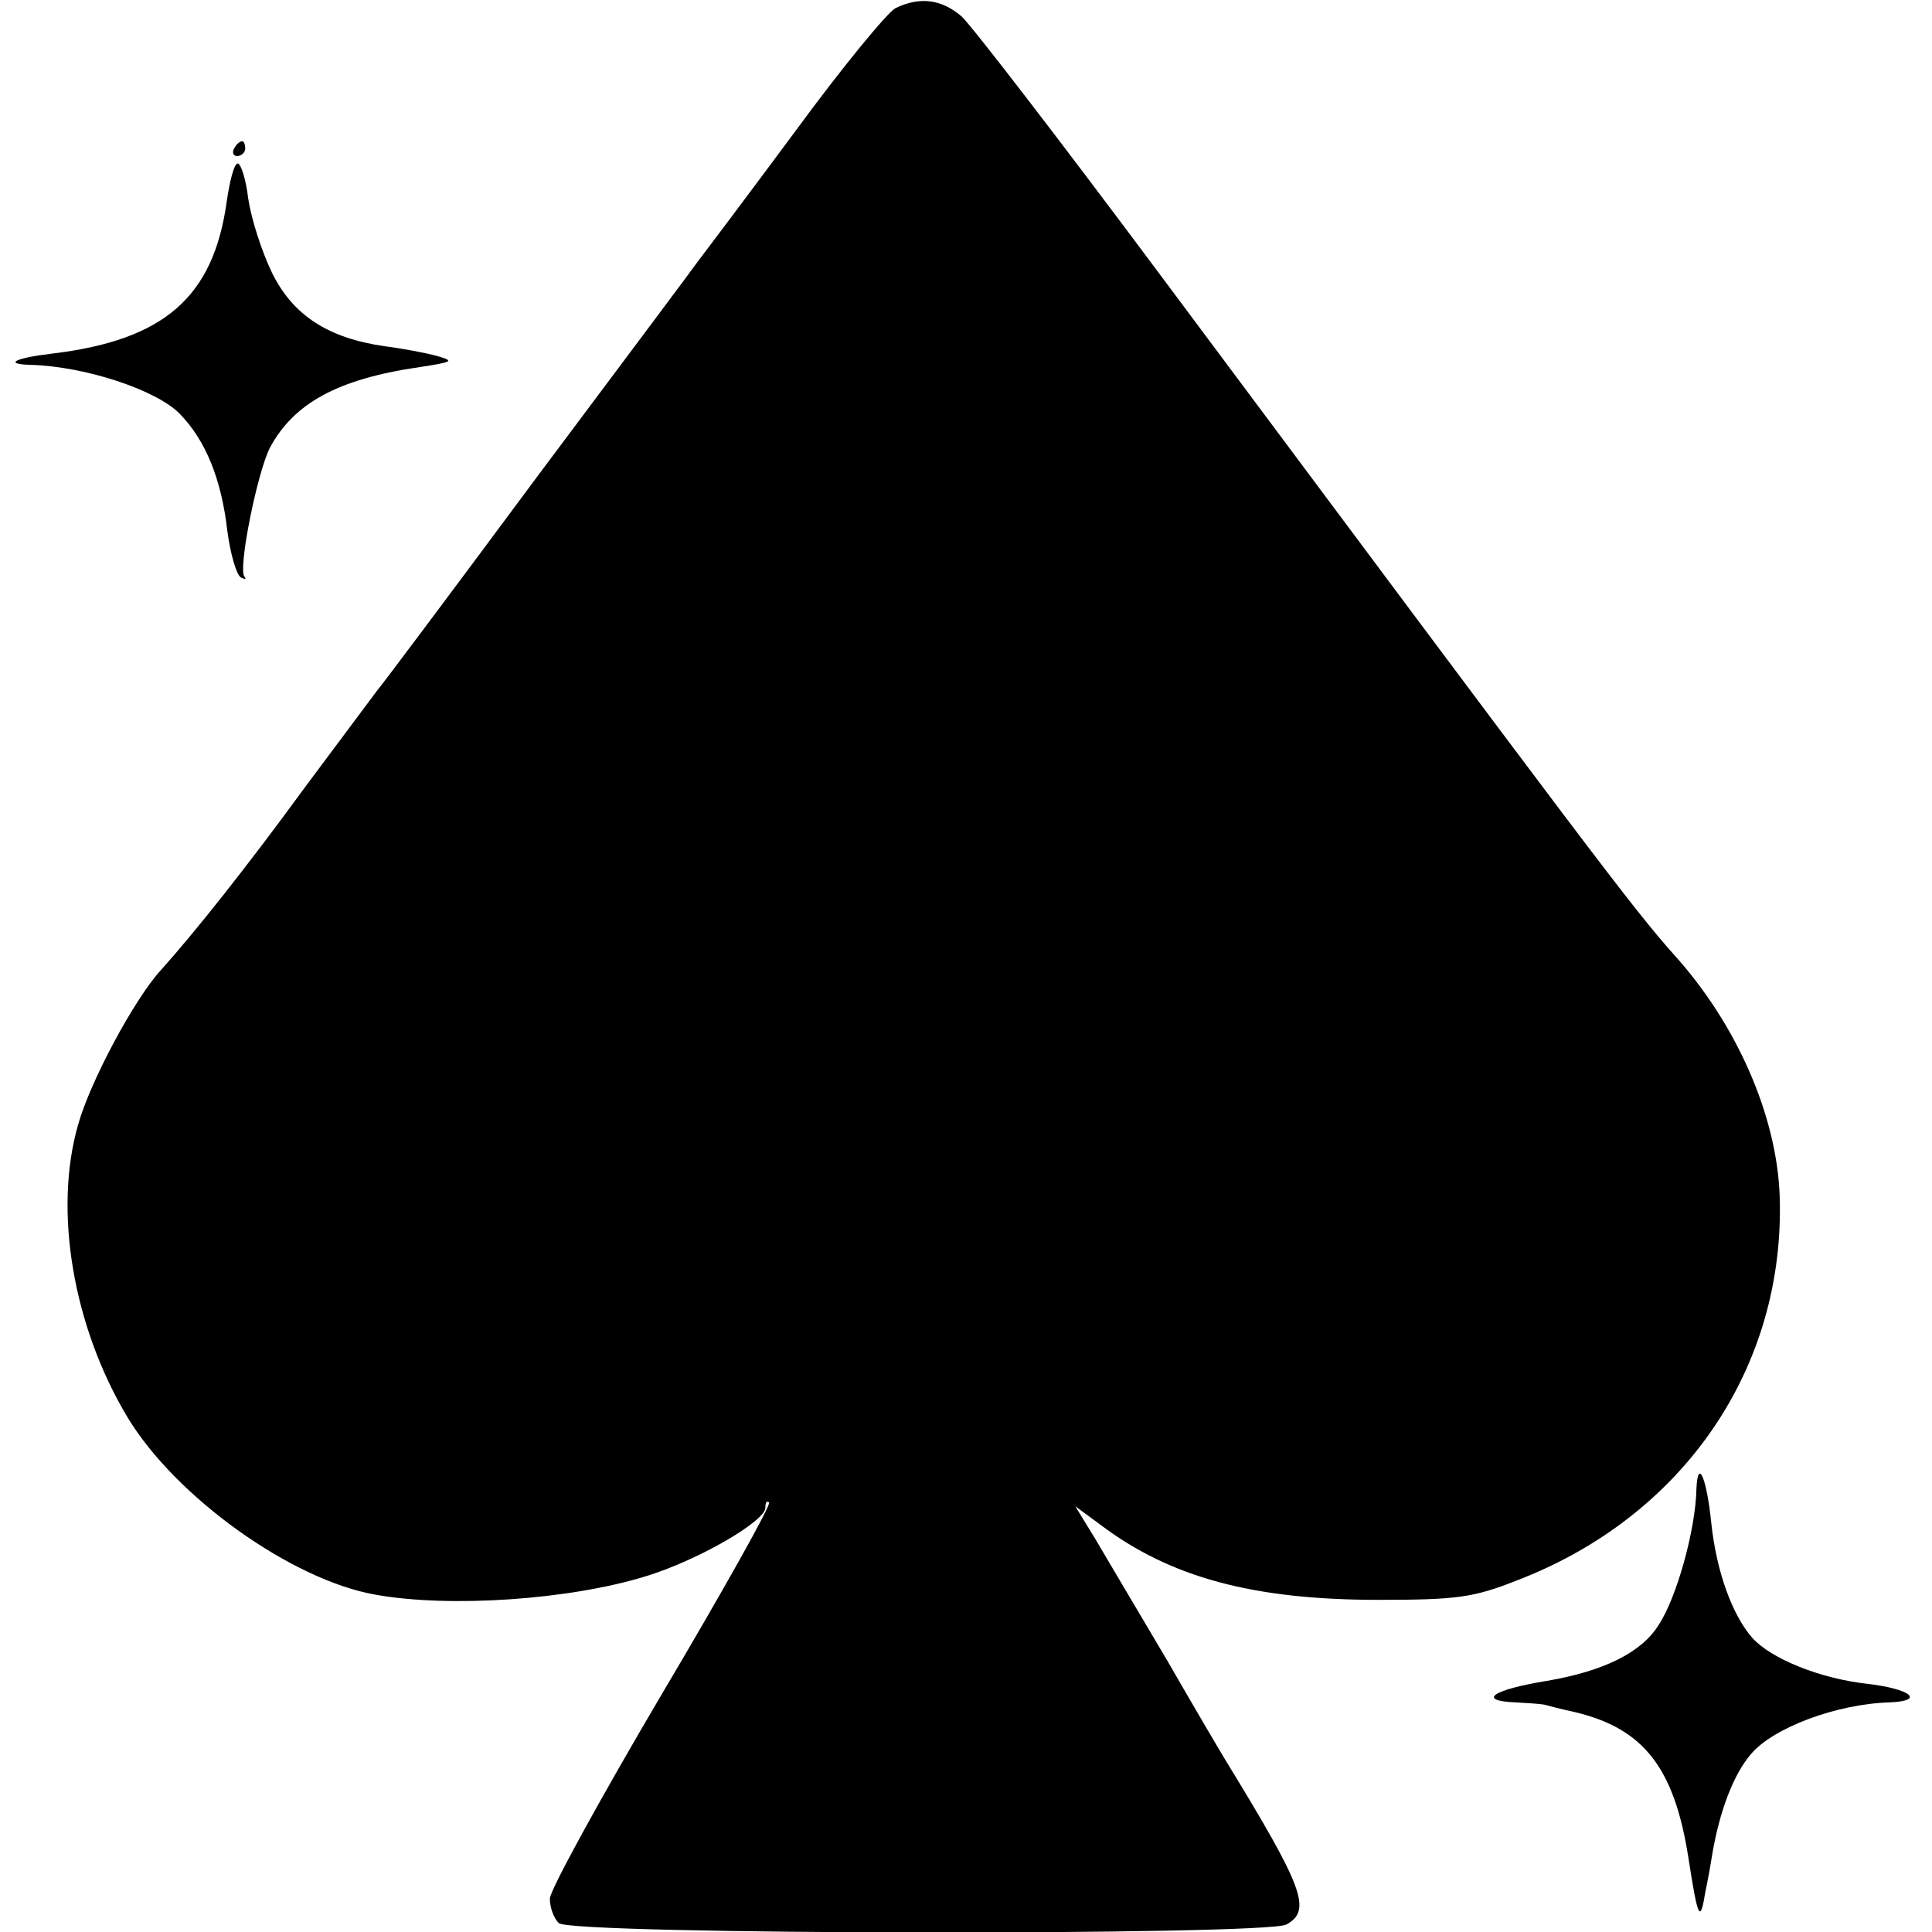 <?xml version="1.0" standalone="no"?>
<!DOCTYPE svg PUBLIC "-//W3C//DTD SVG 20010904//EN"
 "http://www.w3.org/TR/2001/REC-SVG-20010904/DTD/svg10.dtd">
<svg version="1.0" xmlns="http://www.w3.org/2000/svg"
 width="260pt" height="260pt" viewBox="0 0 260 260"
 preserveAspectRatio="xMidYMid meet">
<g transform="translate(0,260) scale(0.1,-0.1)"
fill="#000000" stroke="none">
<path d="M1205 2589 c-11 -6 -72 -80 -135 -166 -63 -85 -121 -162 -128 -171
-7 -10 -105 -141 -218 -292 -112 -151 -210 -282 -217 -290 -6 -8 -50 -67 -97
-130 -78 -107 -149 -196 -193 -245 -36 -39 -96 -151 -112 -209 -33 -115 -7
-271 67 -394 65 -107 220 -218 333 -238 100 -18 262 -7 365 25 71 22 160 74
160 92 0 7 2 10 5 7 3 -3 -62 -119 -145 -259 -82 -139 -150 -263 -150 -274 0
-12 5 -26 12 -33 16 -16 949 -17 979 -2 35 19 23 50 -81 220 -5 8 -41 69 -79
135 -39 66 -83 140 -97 164 l-27 44 34 -25 c94 -71 206 -101 374 -101 105 0
128 3 186 26 225 86 362 287 354 518 -4 108 -58 231 -142 324 -57 64 -113 139
-699 925 -129 173 -246 325 -260 338 -27 23 -56 27 -89 11z"/>
<path d="M315 2400 c-3 -5 -1 -10 4 -10 6 0 11 5 11 10 0 6 -2 10 -4 10 -3 0
-8 -4 -11 -10z"/>
<path d="M305 2328 c-18 -128 -84 -186 -236 -204 -50 -6 -64 -14 -28 -15 74
-2 170 -34 201 -66 35 -36 56 -88 64 -158 4 -30 12 -58 18 -62 6 -3 8 -3 5 1
-9 10 17 139 34 173 32 60 91 93 202 109 45 7 47 8 23 15 -15 4 -46 10 -70 13
-77 11 -124 42 -152 99 -14 29 -28 73 -32 100 -3 26 -10 47 -14 47 -5 0 -11
-24 -15 -52z"/>
<path d="M2283 597 c-1 -56 -27 -148 -51 -184 -23 -37 -74 -62 -150 -75 -74
-12 -95 -27 -42 -29 17 -1 33 -2 38 -3 4 -1 22 -6 41 -10 93 -22 134 -75 153
-195 13 -84 16 -90 23 -47 3 14 7 36 9 49 10 60 29 109 52 136 30 36 116 68
187 70 48 2 29 18 -30 25 -64 7 -130 34 -155 62 -27 31 -48 89 -55 154 -6 60
-18 89 -20 47z"/>
</g>
</svg>

